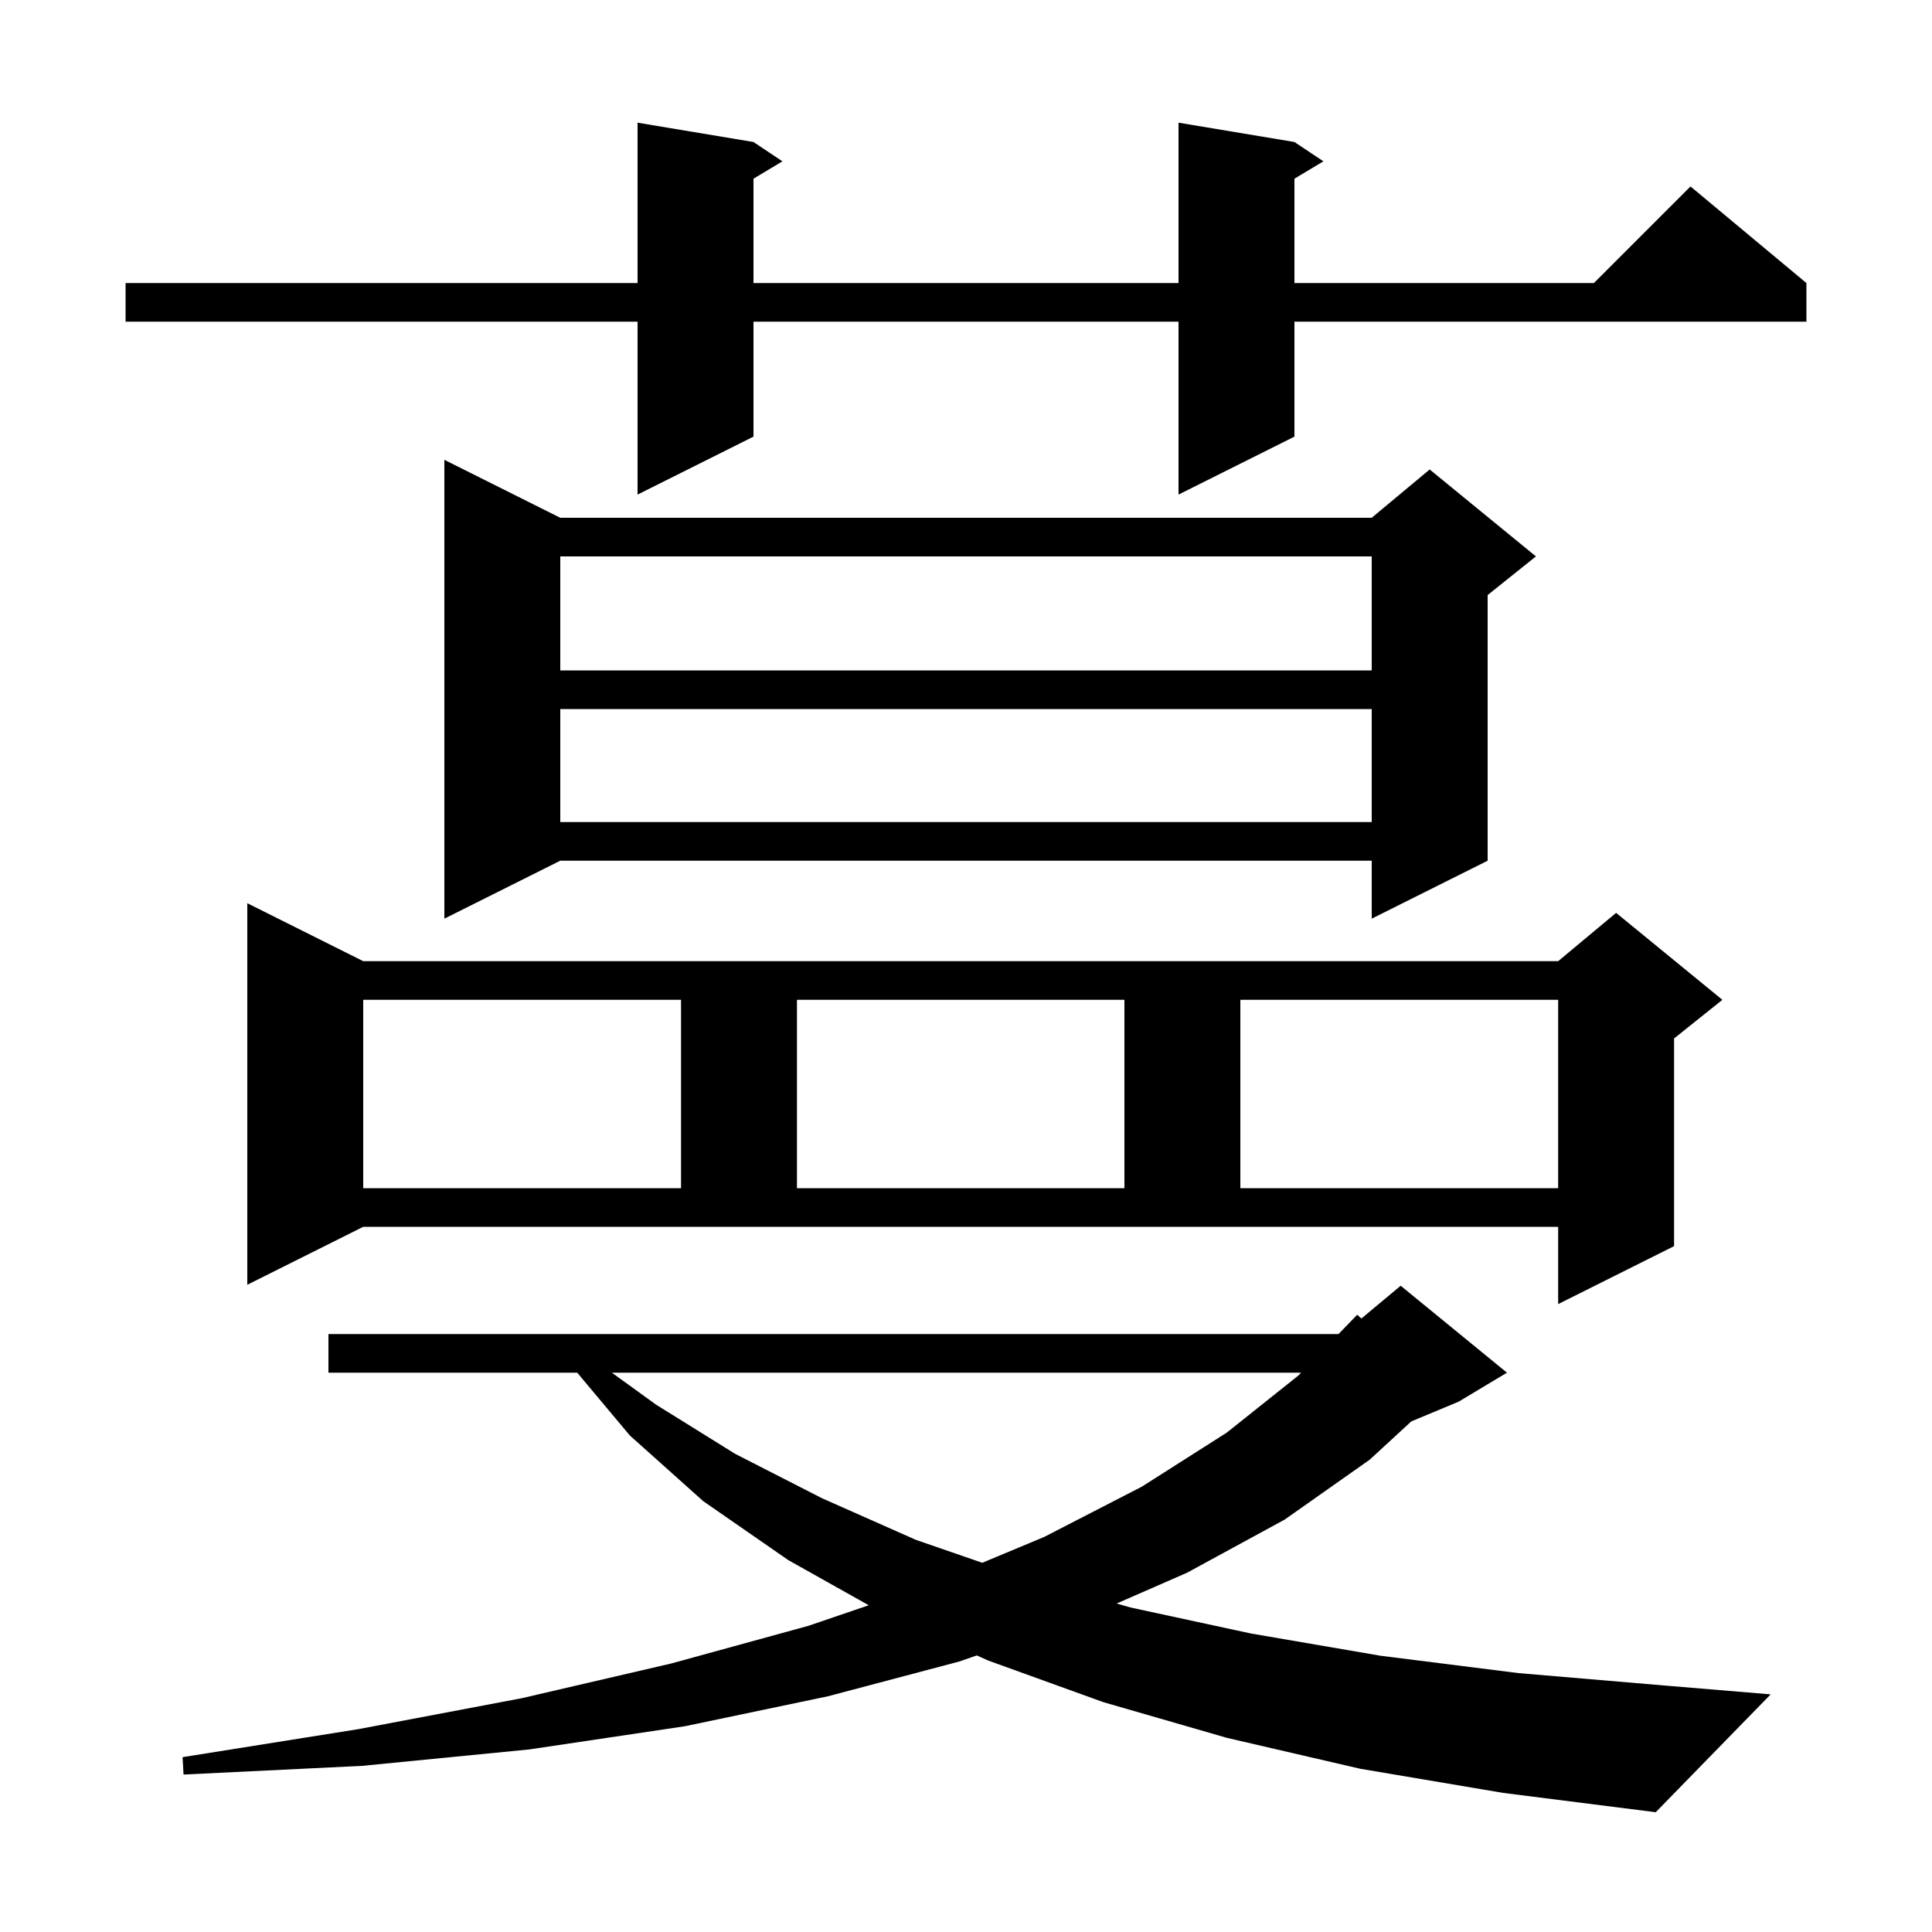 <svg xmlns="http://www.w3.org/2000/svg" xmlns:xlink="http://www.w3.org/1999/xlink" version="1.1" baseProfile="full" viewBox="0 0 200 200" width="200" height="200">
<g fill="black">
<path d="M 140.8 183.1 L 127.0 179.9 L 114.2 176.2 L 102.3 171.9 L 101.119 171.369 L 99.3 172.0 L 85.7 175.6 L 70.9 178.7 L 54.8 181.1 L 37.5 182.8 L 19.0 183.7 L 18.9 181.9 L 37.1 179.0 L 54.0 175.8 L 69.5 172.2 L 83.7 168.3 L 89.93 166.175 L 81.6 161.5 L 72.8 155.4 L 65.2 148.6 L 59.754 142.1 L 34.0 142.1 L 34.0 138.1 L 138.563 138.1 L 140.5 136.1 L 140.933 136.489 L 145.0 133.1 L 156.0 142.1 L 151.0 145.1 L 146.096 147.143 L 141.8 151.1 L 133.0 157.3 L 122.9 162.8 L 115.594 165.996 L 117.0 166.4 L 129.5 169.1 L 142.9 171.4 L 157.2 173.2 L 172.5 174.5 L 183.3 175.4 L 171.4 187.6 L 155.6 185.6 Z M 63.34 142.1 L 67.9 145.4 L 76.1 150.5 L 85.1 155.1 L 94.8 159.4 L 101.681 161.779 L 108.1 159.1 L 118.2 153.9 L 127.0 148.3 L 134.4 142.4 L 134.69 142.1 Z M 25.6 133.0 L 25.6 93.5 L 37.6 99.5 L 161.3 99.5 L 167.3 94.5 L 178.3 103.5 L 173.3 107.5 L 173.3 129.0 L 161.3 135.0 L 161.3 127.0 L 37.6 127.0 Z M 37.6 103.5 L 37.6 123.0 L 70.5 123.0 L 70.5 103.5 Z M 82.5 103.5 L 82.5 123.0 L 116.4 123.0 L 116.4 103.5 Z M 128.4 103.5 L 128.4 123.0 L 161.3 123.0 L 161.3 103.5 Z M 58.0 53.6 L 142.0 53.6 L 148.0 48.6 L 159.0 57.6 L 154.0 61.6 L 154.0 89.1 L 142.0 95.1 L 142.0 89.1 L 58.0 89.1 L 46.0 95.1 L 46.0 47.6 Z M 58.0 73.4 L 58.0 85.1 L 142.0 85.1 L 142.0 73.4 Z M 58.0 57.6 L 58.0 69.4 L 142.0 69.4 L 142.0 57.6 Z M 134.0 14.7 L 137.0 16.7 L 134.0 18.5 L 134.0 29.3 L 165.0 29.3 L 175.0 19.3 L 187.0 29.3 L 187.0 33.3 L 134.0 33.3 L 134.0 45.2 L 122.0 51.2 L 122.0 33.3 L 78.0 33.3 L 78.0 45.2 L 66.0 51.2 L 66.0 33.3 L 13.0 33.3 L 13.0 29.3 L 66.0 29.3 L 66.0 12.7 L 78.0 14.7 L 81.0 16.7 L 78.0 18.5 L 78.0 29.3 L 122.0 29.3 L 122.0 12.7 Z " />
</g>
</svg>
